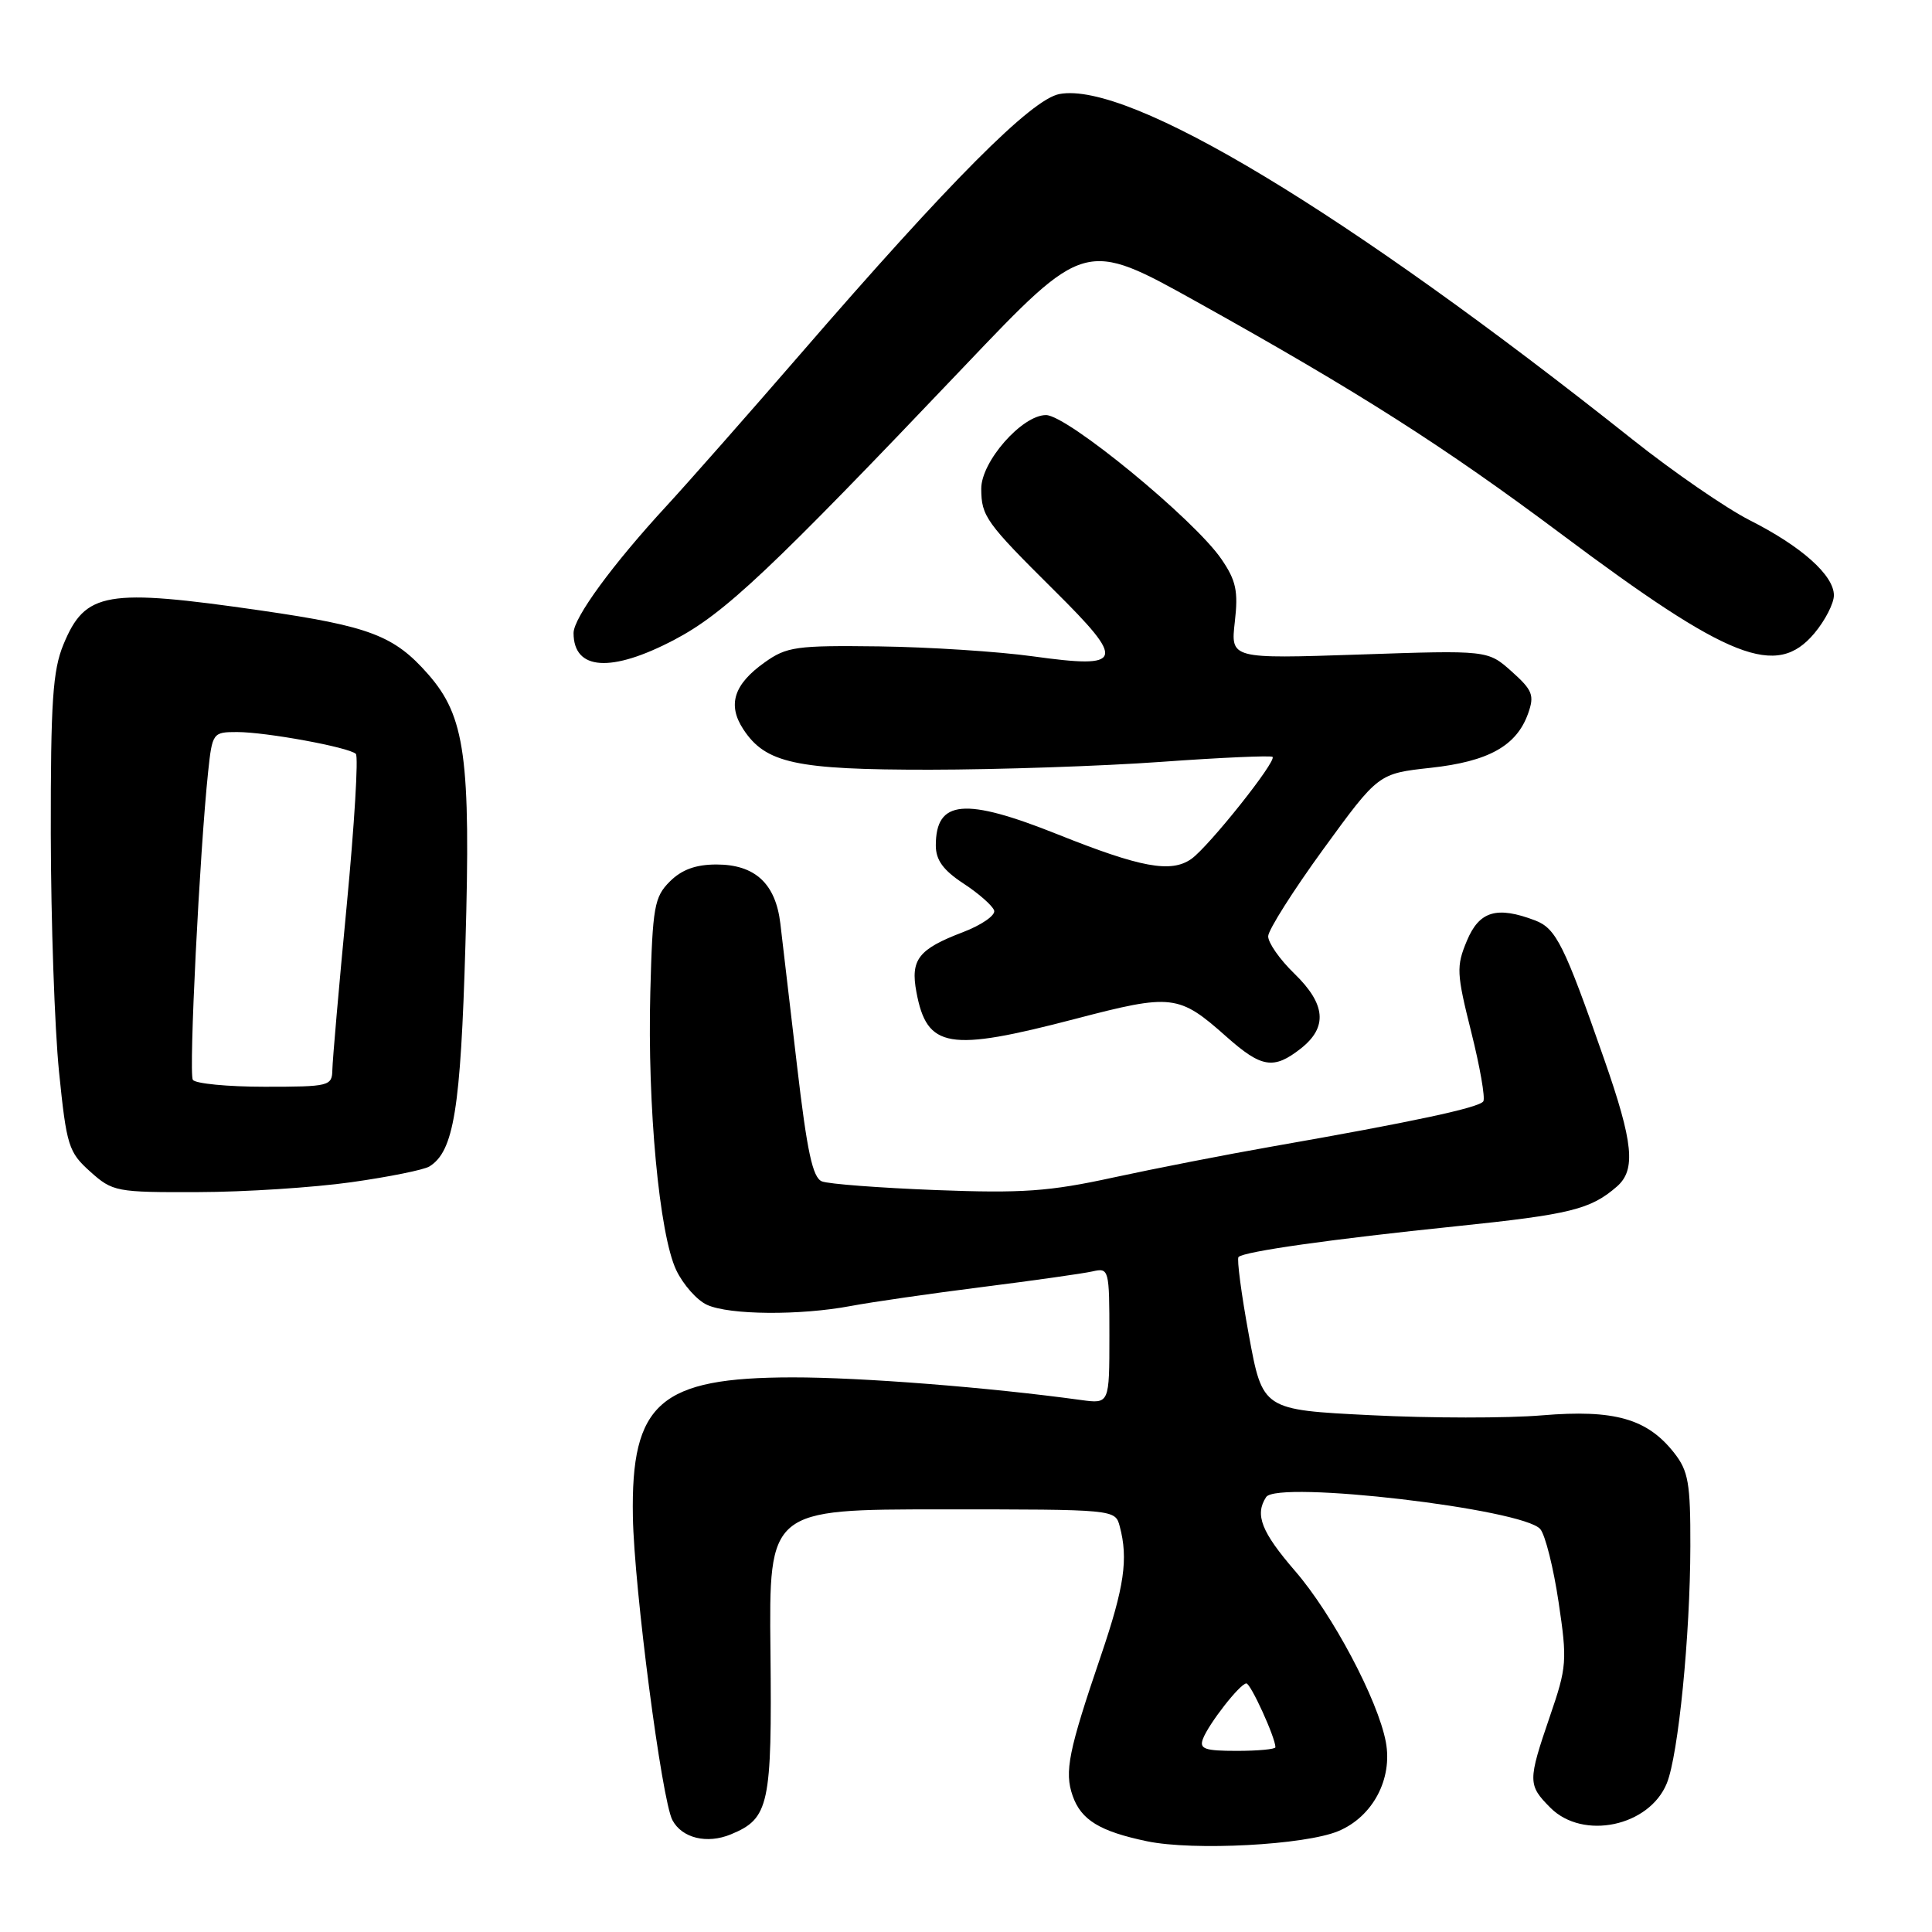 <?xml version="1.0" encoding="UTF-8" standalone="no"?>
<!DOCTYPE svg PUBLIC "-//W3C//DTD SVG 1.1//EN" "http://www.w3.org/Graphics/SVG/1.1/DTD/svg11.dtd" >
<svg xmlns="http://www.w3.org/2000/svg" xmlns:xlink="http://www.w3.org/1999/xlink" version="1.1" viewBox="0 0 256 256">
 <g >
 <path fill="currentColor"
d=" M 177.34 242.63 C 181.89 240.73 184.55 235.73 183.63 230.82 C 182.58 225.24 176.55 213.87 171.61 208.17 C 167.14 202.99 166.24 200.71 167.77 198.37 C 169.23 196.12 201.88 199.94 204.10 202.62 C 204.76 203.41 205.85 207.77 206.52 212.28 C 207.68 220.05 207.62 220.88 205.37 227.42 C 202.43 236.02 202.43 236.52 205.45 239.55 C 209.77 243.86 218.53 242.01 220.86 236.30 C 222.39 232.54 223.96 216.72 223.98 204.88 C 224.00 196.52 223.72 194.91 221.83 192.51 C 218.27 187.98 213.92 186.74 204.33 187.54 C 199.73 187.93 189.51 187.92 181.63 187.52 C 167.30 186.81 167.30 186.81 165.48 176.90 C 164.48 171.46 163.87 166.80 164.11 166.56 C 164.84 165.83 176.44 164.19 192.91 162.49 C 208.07 160.92 210.76 160.26 214.25 157.22 C 216.79 155.00 216.43 151.42 212.56 140.35 C 207.27 125.19 206.19 123.02 203.41 121.96 C 198.33 120.03 196.01 120.72 194.37 124.66 C 192.95 128.05 193.00 128.97 194.94 136.72 C 196.10 141.34 196.82 145.48 196.55 145.93 C 196.02 146.77 187.19 148.66 168.50 151.93 C 162.45 152.99 153.00 154.84 147.50 156.03 C 139.02 157.88 135.45 158.13 124.00 157.69 C 116.58 157.40 109.79 156.89 108.91 156.54 C 107.68 156.05 106.94 152.60 105.61 141.21 C 104.66 133.12 103.67 124.64 103.40 122.37 C 102.77 117.07 100.04 114.55 94.93 114.55 C 92.20 114.55 90.33 115.23 88.76 116.80 C 86.70 118.85 86.47 120.15 86.17 131.46 C 85.77 146.57 87.36 163.59 89.61 168.31 C 90.53 170.23 92.36 172.30 93.69 172.90 C 96.65 174.25 106.02 174.32 112.74 173.05 C 115.50 172.53 123.33 171.40 130.13 170.54 C 136.93 169.68 143.51 168.75 144.75 168.47 C 146.95 167.97 147.00 168.14 147.00 176.99 C 147.00 186.02 147.00 186.02 143.25 185.51 C 131.04 183.83 114.11 182.50 105.00 182.51 C 87.43 182.53 83.59 185.88 83.86 200.98 C 84.03 210.46 87.69 238.56 89.10 241.18 C 90.37 243.57 93.69 244.37 96.85 243.06 C 101.92 240.96 102.30 239.21 102.09 218.79 C 101.89 200.00 101.89 200.00 124.83 200.00 C 147.77 200.00 147.77 200.00 148.37 202.25 C 149.52 206.55 148.98 210.26 145.89 219.35 C 141.57 232.03 141.02 234.76 142.13 237.95 C 143.25 241.16 145.73 242.67 152.00 243.98 C 158.17 245.26 172.92 244.48 177.34 242.63 Z  M 46.55 156.65 C 51.52 155.95 56.18 155.01 56.90 154.56 C 60.13 152.56 61.04 146.98 61.67 125.21 C 62.39 100.40 61.64 94.94 56.73 89.34 C 52.23 84.22 49.02 82.99 34.61 80.90 C 14.05 77.93 11.30 78.40 8.41 85.39 C 6.99 88.82 6.71 92.96 6.73 110.50 C 6.75 122.05 7.24 136.22 7.82 142.00 C 8.82 151.85 9.08 152.67 11.96 155.25 C 14.93 157.91 15.40 158.00 26.27 157.96 C 32.44 157.95 41.57 157.35 46.55 156.65 Z  M 172.37 138.93 C 175.95 136.11 175.68 133.05 171.50 129.00 C 169.57 127.13 168.02 124.91 168.04 124.05 C 168.07 123.20 171.36 118.00 175.36 112.50 C 182.64 102.50 182.64 102.50 189.57 101.74 C 197.25 100.90 200.95 98.83 202.48 94.55 C 203.34 92.12 203.08 91.46 200.30 88.97 C 197.14 86.15 197.14 86.15 180.10 86.73 C 163.06 87.30 163.06 87.30 163.62 82.40 C 164.09 78.33 163.79 76.92 161.84 74.08 C 158.24 68.82 141.41 55.00 138.60 55.00 C 135.42 55.00 129.99 61.18 130.02 64.78 C 130.04 68.41 130.64 69.25 139.68 78.22 C 149.25 87.71 148.95 88.64 136.88 86.97 C 132.27 86.33 123.10 85.74 116.50 85.65 C 105.48 85.51 104.24 85.69 101.31 87.78 C 97.23 90.68 96.37 93.39 98.49 96.63 C 101.45 101.14 105.43 102.00 123.22 101.99 C 132.17 101.98 145.97 101.52 153.88 100.95 C 161.78 100.38 168.42 100.09 168.62 100.29 C 169.19 100.86 160.15 112.20 157.85 113.82 C 155.16 115.70 151.16 114.96 140.18 110.57 C 127.82 105.63 124.00 105.97 124.00 112.03 C 124.00 113.96 124.98 115.31 127.68 117.08 C 129.71 118.41 131.53 120.02 131.73 120.65 C 131.93 121.28 130.06 122.58 127.56 123.53 C 121.69 125.77 120.62 127.15 121.43 131.46 C 122.83 138.93 125.65 139.40 142.47 135.01 C 155.31 131.65 156.20 131.76 162.50 137.36 C 167.16 141.50 168.77 141.76 172.37 138.93 Z  M 89.36 84.77 C 96.02 81.27 102.00 75.63 127.70 48.62 C 143.76 31.74 143.76 31.74 158.63 40.02 C 180.03 51.94 191.33 59.14 206.83 70.73 C 229.19 87.46 235.39 89.89 240.41 83.92 C 241.83 82.23 243.00 79.96 243.00 78.88 C 243.00 76.23 238.71 72.40 231.84 68.93 C 228.73 67.35 221.75 62.55 216.34 58.25 C 178.35 28.06 149.59 10.73 140.38 12.46 C 136.69 13.15 125.96 23.91 106.00 46.98 C 99.12 54.92 91.20 63.91 88.39 66.96 C 81.19 74.76 76.00 81.85 76.00 83.88 C 76.00 88.84 80.98 89.18 89.36 84.77 Z  M 159.40 230.40 C 160.17 228.39 164.28 223.13 165.14 223.06 C 165.70 223.01 169.00 230.24 169.00 231.52 C 169.00 231.78 166.70 232.00 163.89 232.00 C 159.62 232.00 158.89 231.74 159.40 230.40 Z  M 25.55 143.08 C 24.99 142.18 26.46 112.83 27.58 102.25 C 28.13 97.10 28.21 97.00 31.41 97.00 C 35.25 97.00 46.21 99.01 47.15 99.89 C 47.51 100.23 46.96 109.28 45.94 120.00 C 44.91 130.72 44.06 140.51 44.04 141.75 C 44.00 143.91 43.65 144.00 35.06 144.00 C 30.14 144.00 25.86 143.58 25.55 143.08 Z "/>
</g>
</svg>